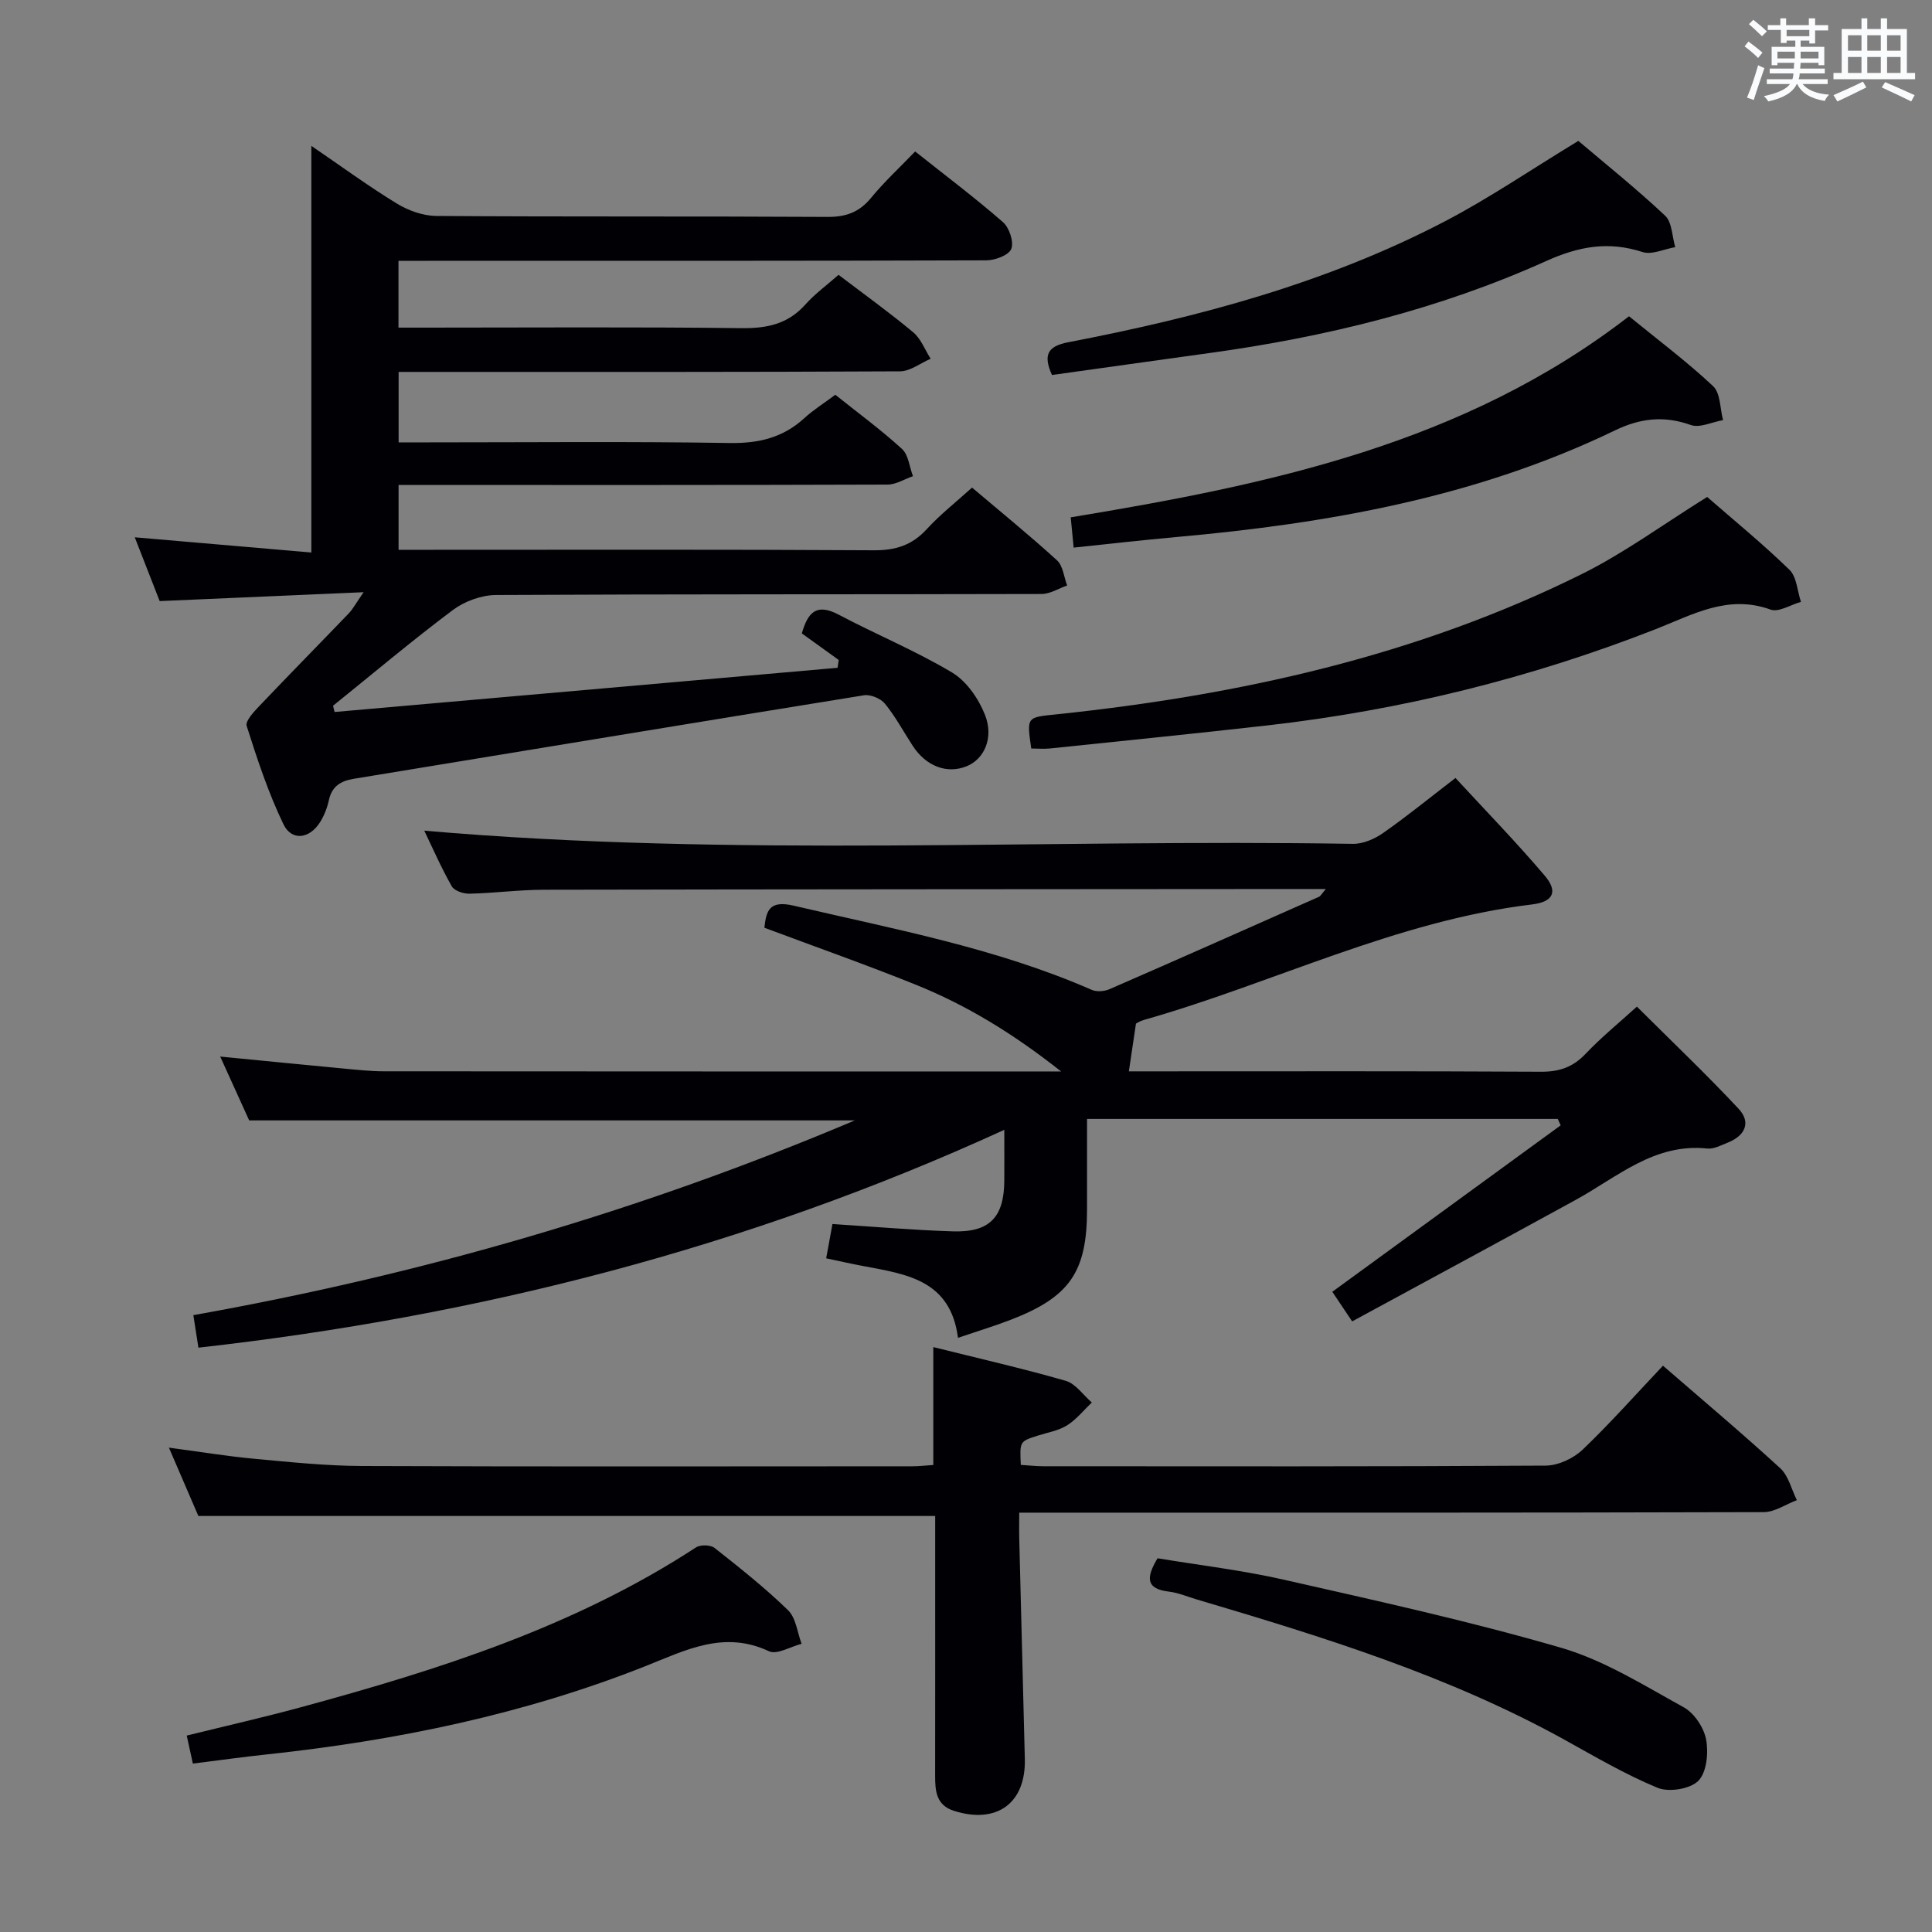 <svg enable-background="new 0 0 400 400" viewBox="0 0 400 400" xmlns="http://www.w3.org/2000/svg"><rect x="0" y="0" width="400" height="400" fill="#808080" stroke="none"/><g fill="#010105"><path d="m171.05 260.52c.47-2.6.88-4.83 1.3-7.1 8.49.54 16.73 1.27 24.98 1.52 7.59.23 10.55-2.94 10.6-10.51.02-3.27 0-6.53 0-10.51-53.49 24.5-109 38.61-166.85 45.1-.37-2.39-.69-4.45-1.05-6.73 46.93-8.37 92.23-21.39 136.95-40.32-42.32 0-83.52 0-125.39 0-1.67-3.68-3.71-8.18-6-13.22 8.85.86 17.13 1.69 25.43 2.47 2.81.26 5.63.58 8.45.58 44.99.04 89.98.03 134.97.03h5.25c-10.02-7.91-19.58-13.71-30.02-17.93-10.29-4.15-20.77-7.84-31.41-11.82.38-3.58 1.04-5.74 6.07-4.57 20.84 4.88 41.93 8.77 61.7 17.43 1.03.45 2.63.32 3.7-.15 14.47-6.3 28.9-12.71 43.33-19.11.37-.16.59-.65 1.44-1.62-2.08 0-3.48 0-4.89 0-52.32.04-104.64.05-156.96.15-5.15.01-10.29.7-15.44.82-1.25.03-3.14-.59-3.67-1.52-2.19-3.85-3.97-7.93-5.7-11.53 64.15 5.59 128.25 1.68 192.25 2.73 2.09.03 4.49-1 6.26-2.24 4.89-3.42 9.53-7.2 14.99-11.4 6.28 6.81 12.63 13.33 18.5 20.25 2.77 3.27 1.76 5.4-2.62 5.93-28.19 3.4-53.53 16.29-80.43 23.93-.77.22-1.48.68-1.6.74-.52 3.52-.97 6.5-1.47 9.89h5.35c26.66 0 53.32-.07 79.98.08 3.79.02 6.6-.94 9.22-3.7 3.19-3.37 6.82-6.32 10.63-9.78 7.11 7.09 14.3 13.92 21.06 21.15 2.64 2.82 1.33 5.59-2.23 7-1.38.55-2.9 1.38-4.27 1.23-10.95-1.15-18.61 5.91-27.22 10.63-15.28 8.38-30.61 16.65-46.29 25.16-1.81-2.69-3.05-4.54-4.11-6.13 15.97-11.64 31.63-23.05 47.28-34.46-.2-.44-.4-.89-.6-1.33-32.25 0-64.5 0-97.46 0v18.71c0 12.96-3.55 18.15-15.8 22.88-3.38 1.3-6.85 2.35-10.92 3.73-1.54-11.95-10.63-13.16-19.41-14.82-2.57-.47-5.12-1.06-7.88-1.64z"/><path d="m75.28 122.61c-14.84.65-28.27 1.23-42.22 1.84-1.55-3.96-3.28-8.4-5.16-13.21 12.34 1.06 24.3 2.1 36.56 3.15 0-28.42 0-55.94 0-84.19 5.97 4.07 11.67 8.25 17.68 11.93 2.39 1.46 5.44 2.56 8.2 2.58 26.99.19 53.99.04 80.99.2 3.83.02 6.57-.97 9.01-3.94 2.73-3.33 5.92-6.27 9.13-9.61 6.31 5.01 12.43 9.61 18.18 14.63 1.31 1.14 2.29 4.08 1.73 5.53-.5 1.3-3.34 2.38-5.16 2.38-38.5.13-77 .1-115.49.1-1.97 0-3.94 0-6.23 0v13.83h5.42c21.83 0 43.66-.16 65.49.11 5.33.07 9.7-.81 13.34-4.9 1.98-2.22 4.44-4 6.86-6.14 5.21 3.96 10.48 7.75 15.45 11.89 1.61 1.34 2.44 3.63 3.62 5.49-2.12.91-4.23 2.59-6.35 2.6-32.66.17-65.33.12-97.99.12-1.82 0-3.63 0-5.81 0v14.59h6.03c20.83 0 41.66-.21 62.49.13 6.03.1 11.06-1.1 15.49-5.16 1.83-1.68 3.97-3.01 6.4-4.83 4.59 3.67 9.41 7.21 13.8 11.21 1.35 1.23 1.55 3.73 2.28 5.65-1.75.6-3.5 1.73-5.26 1.74-31.66.11-63.32.08-94.99.08-1.97 0-3.93 0-6.25 0v13.42h5.86c30.83 0 61.66-.09 92.49.1 4.52.03 7.93-1.02 11-4.37 2.78-3.04 6.07-5.61 9.38-8.61 6.03 5.11 11.96 9.92 17.59 15.06 1.25 1.14 1.43 3.44 2.1 5.21-1.76.61-3.52 1.75-5.28 1.76-37.66.1-75.32.01-112.98.21-3 .02-6.49 1.29-8.91 3.1-8.47 6.35-16.57 13.18-24.82 19.83.1.43.21.86.32 1.29 34.71-3.05 69.43-6.1 104.14-9.15.08-.54.16-1.08.24-1.62-2.49-1.79-4.97-3.58-7.64-5.5 1.19-4.12 2.86-6.41 7.63-3.88 7.77 4.11 15.95 7.48 23.48 11.98 2.99 1.79 5.49 5.42 6.81 8.76 1.9 4.81-.21 9.21-3.81 10.65-4.06 1.63-8.37.02-11.14-4.22-1.91-2.92-3.56-6.04-5.75-8.72-.88-1.09-2.99-1.98-4.35-1.76-35.22 5.68-70.42 11.52-105.63 17.29-2.73.45-4.53 1.55-5.16 4.43-.35 1.6-.98 3.22-1.85 4.59-2.16 3.42-5.85 3.92-7.55.4-3.14-6.5-5.42-13.45-7.62-20.36-.33-1.04 1.57-3.02 2.76-4.27 6.07-6.39 12.26-12.67 18.37-19.03.86-.9 1.47-2.07 3.08-4.39z"/><path d="m344.3 282.75c8.3 7.2 16.44 14.04 24.28 21.23 1.72 1.58 2.32 4.37 3.44 6.61-2.29.86-4.57 2.47-6.86 2.48-49.32.14-98.64.11-147.96.11-1.81 0-3.62 0-6.18 0 0 2.08-.04 3.83.01 5.59.37 15.13.77 30.27 1.15 45.4.23 9.16-5.8 13.55-14.66 10.75-3.67-1.16-3.91-4.06-3.91-7.2.02-16.16.01-32.32.01-48.49 0-1.8 0-3.59 0-5.36-50.93 0-101.32 0-152.55 0-1.69-3.93-3.77-8.74-6.1-14.15 6.28.83 11.94 1.77 17.64 2.3 7.44.69 14.9 1.47 22.36 1.5 37.99.15 75.98.07 113.97.06 1.3 0 2.61-.16 4.29-.27 0-8.07 0-15.95 0-24.41 9.22 2.3 18.39 4.39 27.41 6.98 2.06.59 3.62 2.95 5.41 4.49-1.69 1.61-3.2 3.53-5.14 4.74-1.77 1.11-4.01 1.47-6.05 2.12-3.75 1.2-3.75 1.19-3.51 6.06 1.52.09 3.11.28 4.7.28 34.66.02 69.31.08 103.97-.13 2.59-.02 5.73-1.48 7.64-3.3 5.73-5.48 11.03-11.46 16.64-17.39z"/><path d="m213.51 154.97c-.97-6.71-.94-6.42 5.37-7.09 37.71-3.96 74.38-12.05 108.57-29 8.85-4.39 16.93-10.35 26-15.99 5.4 4.71 11.45 9.65 17.04 15.08 1.51 1.47 1.62 4.38 2.38 6.64-2.12.59-4.61 2.21-6.29 1.6-8.83-3.2-16.13 1.05-23.76 4.04-25.94 10.16-52.76 16.8-80.43 19.94-15.01 1.7-30.05 3.21-45.08 4.78-1.28.12-2.58 0-3.8 0z"/><path d="m337.27 65.48c6.03 4.92 12.01 9.4 17.42 14.48 1.53 1.44 1.41 4.63 2.05 7.02-2.25.39-4.82 1.68-6.69 1.01-5.54-1.98-10.46-1.4-15.67 1.11-28.69 13.86-59.47 19.29-90.87 22.09-3.47.31-6.94.68-10.4 1.03-3.45.36-6.89.74-10.82 1.16-.21-2.14-.38-3.89-.61-6.27 41.01-6.77 81.4-15.17 115.59-41.63z"/><path d="m39.93 365.13c-.44-1.99-.79-3.58-1.27-5.8 8.02-1.98 15.86-3.75 23.62-5.86 28.58-7.77 56.71-16.69 81.82-33.1.91-.59 3.01-.54 3.84.11 5.22 4.12 10.46 8.27 15.22 12.9 1.64 1.59 1.91 4.59 2.8 6.95-2.28.58-5.11 2.32-6.76 1.54-9.33-4.38-17.26-.21-25.55 3.08-25.17 9.98-51.43 15.38-78.27 18.27-4.95.52-9.87 1.21-15.45 1.91z"/><path d="m326.78 29.17c5.7 4.84 12.05 9.92 17.96 15.48 1.46 1.37 1.44 4.31 2.1 6.52-2.28.39-4.84 1.64-6.78 1.01-7.04-2.29-13.18-1.18-19.93 1.86-22.23 10.02-45.73 15.76-69.85 19.07-10.82 1.49-21.64 3.02-32.48 4.53-1.89-4.21-.87-5.96 3.36-6.78 26.96-5.18 53.39-12.22 77.88-24.98 9.24-4.81 17.9-10.74 27.74-16.71z"/><path d="m239.66 322.62c8.65 1.44 17.53 2.48 26.2 4.45 19.21 4.36 38.48 8.59 57.37 14.09 8.9 2.59 17.11 7.77 25.34 12.3 2.19 1.2 4.19 4.19 4.66 6.67.52 2.77.13 6.81-1.61 8.57-1.68 1.7-6.09 2.41-8.43 1.45-6.7-2.76-13.02-6.5-19.39-10.02-23.99-13.25-49.96-21.26-76.05-28.99-1.9-.56-3.78-1.38-5.73-1.61-4.93-.57-4.67-3.05-2.36-6.91z"/></g><path d="m361.2 9.6.8-1c.9.7 1.9 1.4 2.9 2.3l-.9 1.1c-1-1-2-1.8-2.8-2.4zm.5 10.6c.9-2.1 1.6-4.3 2.3-6.7.4.2.8.4 1.3.6-.7 2.1-1.5 4.3-2.2 6.6zm.4-15.2.9-.9c1 .8 2 1.6 2.8 2.4l-1 1c-.9-.9-1.8-1.7-2.7-2.5zm12.5-1.2h1.2v1.4h2.7v1.1h-2.7v2.7h-1.2v-.6h-1.8v1.3h4.9v3.8h-1.2v-.5h-3.7c0 .4-.1.9-.1 1.2h5.1v1h-5.2c0 .5-.1.9-.2 1.2h6v1h-5.2c1.1 1.3 2.9 2 5.5 2.2-.4.4-.7.8-.9 1.3-2.9-.5-4.8-1.6-5.7-3.5h-.1c-.8 1.7-2.7 2.9-5.9 3.6-.2-.4-.6-.8-.9-1.1 2.8-.6 4.6-1.4 5.4-2.5h-4.8v-1h5.3c.1-.3.2-.7.2-1.2h-4.9v-1h5c0-.4 0-.8.1-1.2h-3.5v.5h-1.2v-3.8h4.9v-1.3h-1.8v.5h-1.2v-2.7h-2.7v-1h2.6v-1.4h1.2v1.4h4.7v-1.4zm-6.6 8.3h3.6c0-.4 0-.9 0-1.4h-3.6zm1.9-4.6h4.7v-1.3h-4.7zm6.6 3.2h-3.7v1.4h3.7z" fill="#fafbfc"/><path d="m385.3 3.8h1.3v2.2h2.8v-2.2h1.3v2.2h4.1v9.1h1.7v1.3h-16.9v-1.3h1.7v-9.1h4.1v-2.2zm.4 13.1.7 1.2c-1.8.9-3.8 1.9-6 2.9-.2-.4-.5-.8-.8-1.3 2.3-1 4.3-1.9 6.1-2.8zm-3.1-6.4h2.8v-3.2h-2.8zm0 4.6h2.8v-3.3h-2.8zm4-4.6h2.8v-3.2h-2.8zm0 4.6h2.8v-3.3h-2.8zm3.7 1.9c2.1.9 4.1 1.8 6.1 2.7l-.7 1.3c-2.2-1.1-4.2-2-6.1-2.9zm3.2-9.7h-2.8v3.2h2.8zm-2.8 7.8h2.8v-3.3h-2.8z" fill="#fafbfc"/></svg>